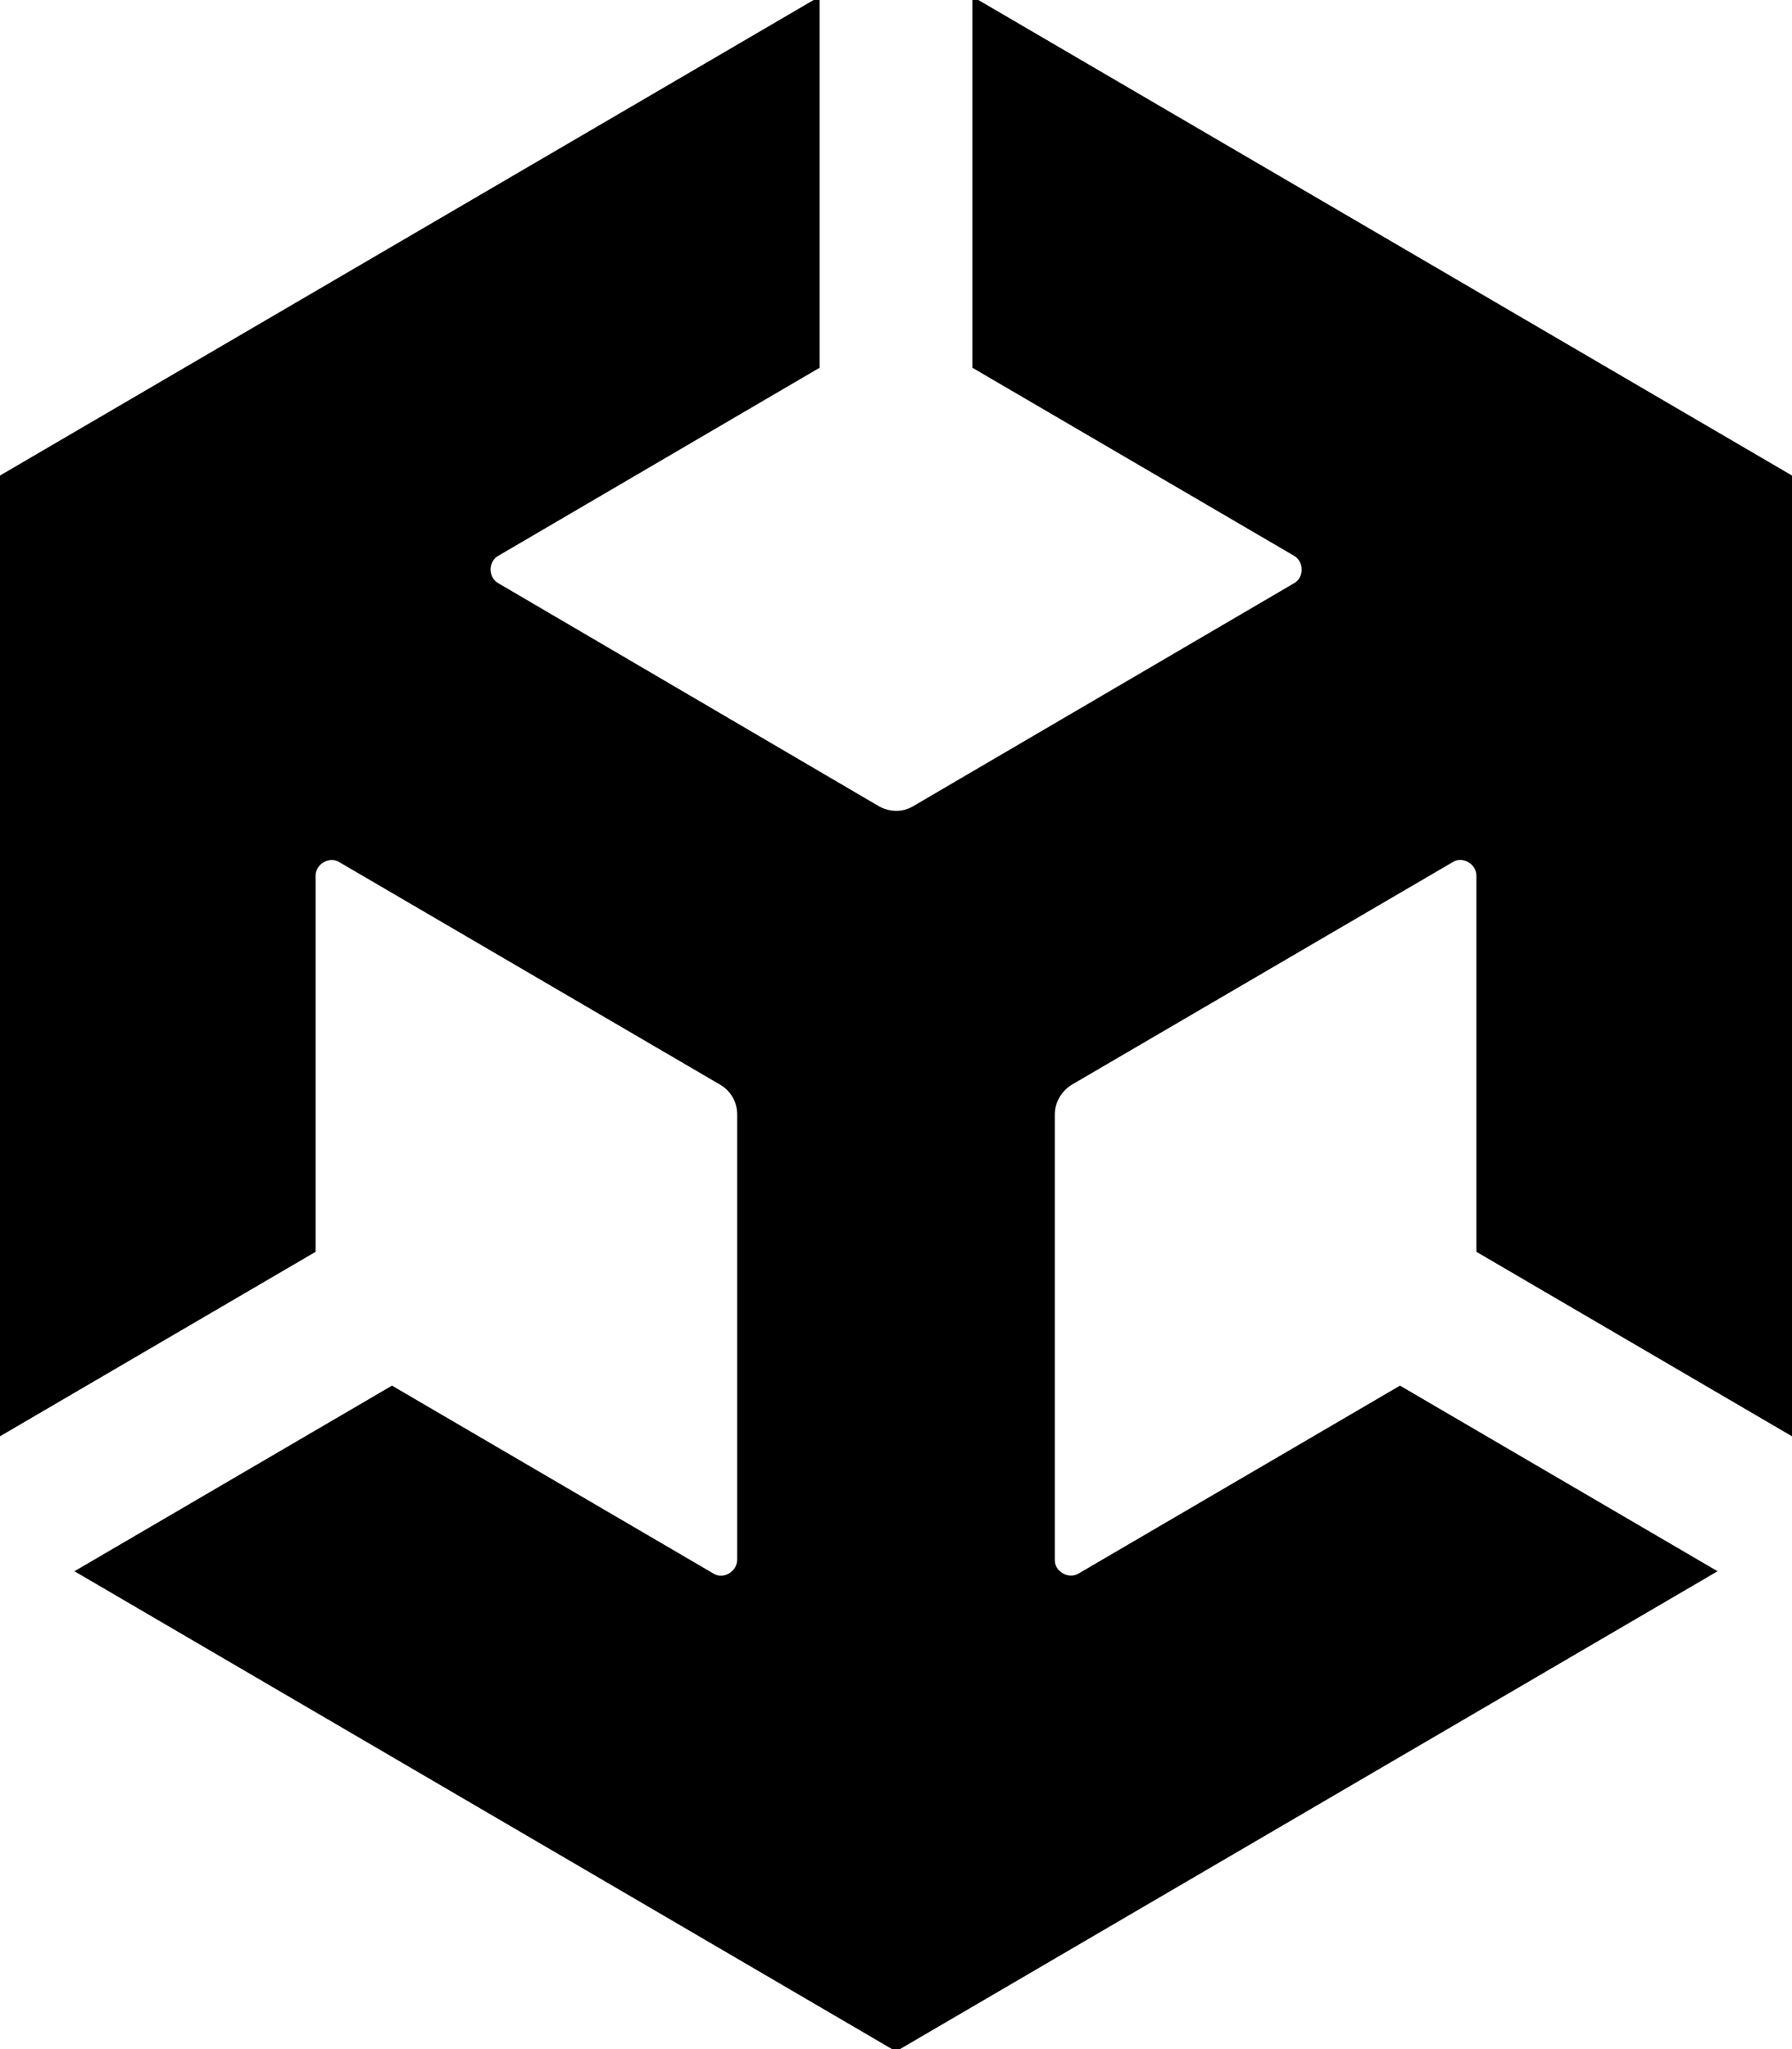 <svg xmlns="http://www.w3.org/2000/svg" viewBox="0 0 448 512">
  <!-- Font Awesome Free 6.5.1 by @fontawesome - https://fontawesome.com License - https://fontawesome.com/license/free Copyright 2024 Fonticons, Inc. -->
  <path d="M243.6 91.6L323.7 138.4C326.6 140 326.7 144.6 323.7 146.2L228.5 201.9C225.6 203.6 222.2 203.4 219.5 201.9L124.4 146.2C121.4 144.6 121.4 140 124.4 138.4L204.4 91.6V0L0 119.4V358.3L78.4 312.5V218.9C78.3 215.6 82.2 213.2 85.1 215L180.3 270.6C183.2 272.3 184.8 275.3 184.8 278.5V389.7C184.8 393 181 395.4 178.1 393.6L98 346.8L19.6 392.6L224 512L428.4 392.6L350 346.8L269.9 393.6C267.1 395.3 263.1 393.1 263.2 389.7V278.5C263.2 275.1 265.1 272.2 267.7 270.6L362.9 215C365.7 213.2 369.7 215.5 369.6 218.9V312.5L448 358.3V119.4L243.6 0V91.6z"
    fill="currentColor" stroke="currentColor"/>
</svg>
